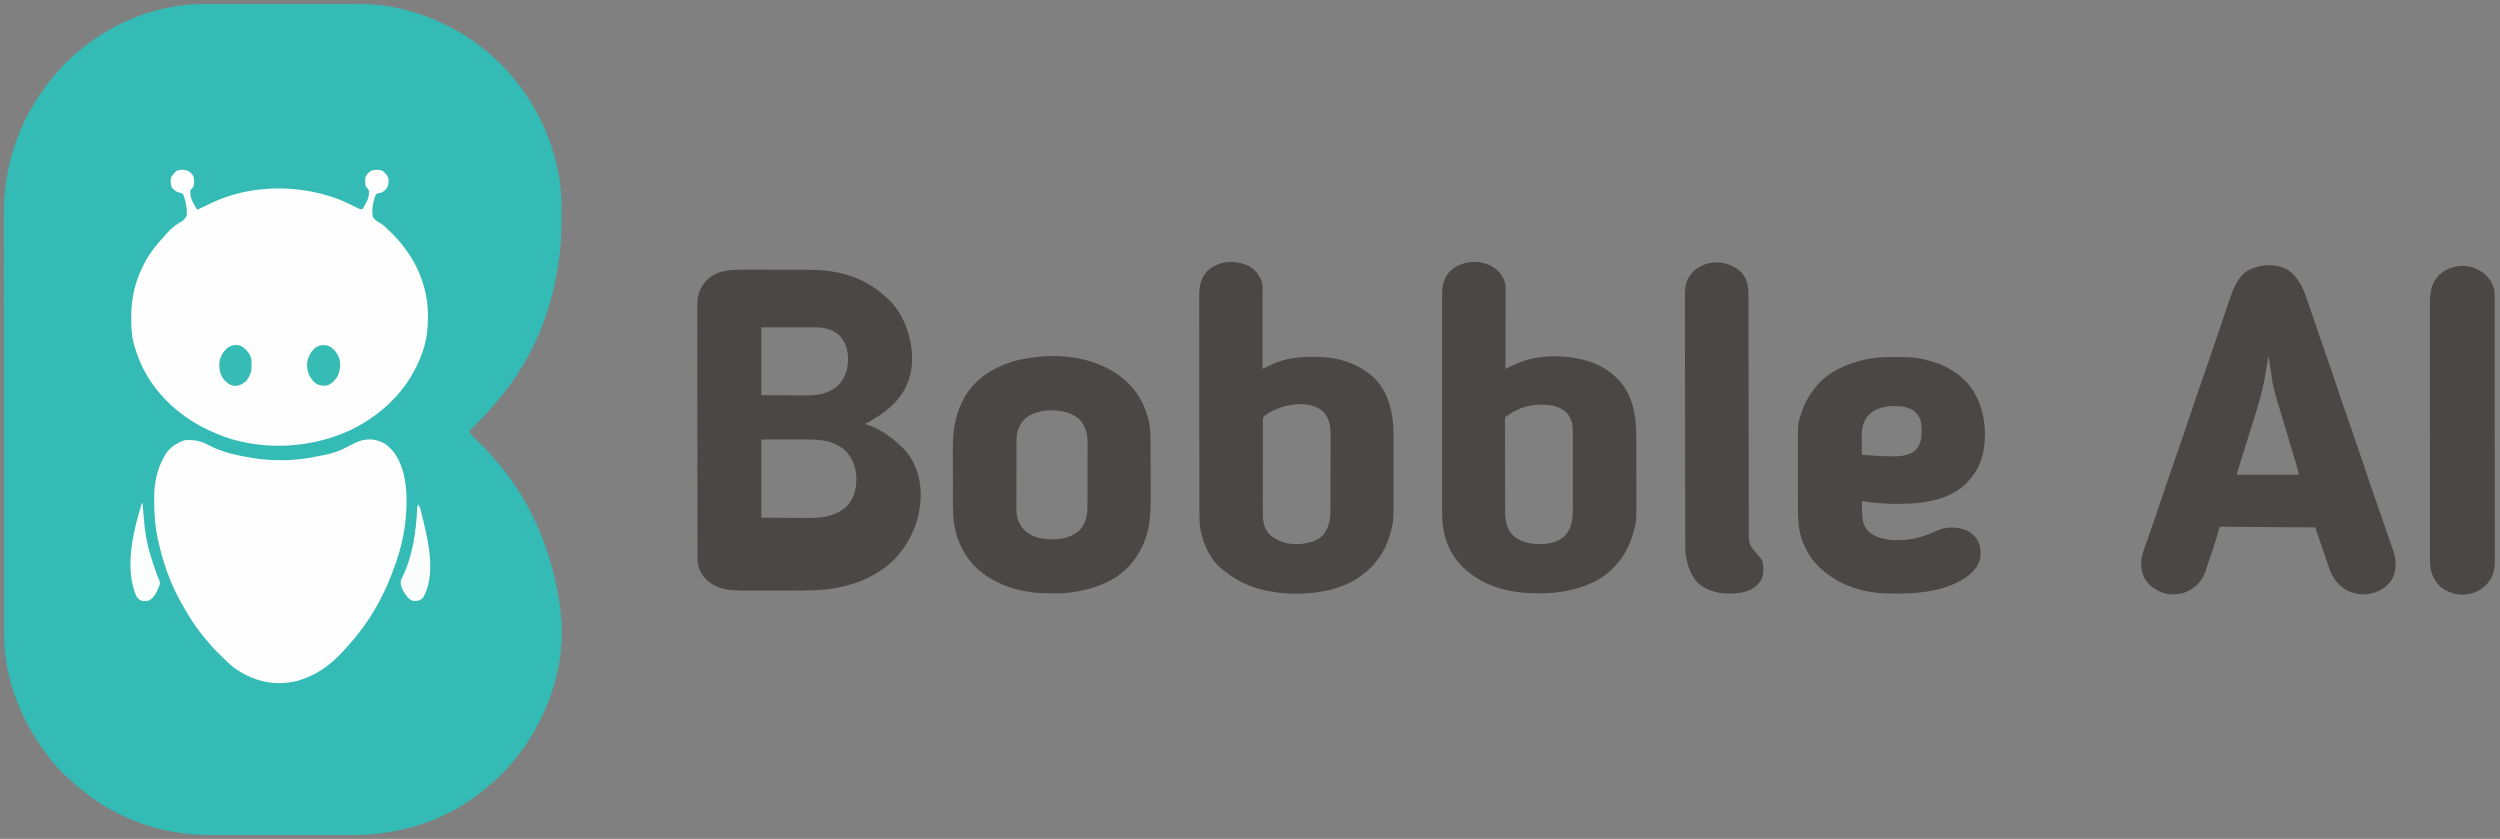 <?xml version="1.0" encoding="UTF-8"?>
<svg version="1.1" xmlns="http://www.w3.org/2000/svg" width="3612" height="1212">
<rect width="100%" height="100%" fill="#808080" stroke="none"/>
<path d="M0 0 C1.024 -0.003 2.048 -0.006 3.104 -0.009 C6.505 -0.018 9.907 -0.019 13.308 -0.021 C15.76 -0.025 18.212 -0.03 20.664 -0.036 C27.308 -0.049 33.951 -0.055 40.594 -0.06 C44.757 -0.063 48.919 -0.067 53.081 -0.071 C64.642 -0.083 76.203 -0.094 87.765 -0.097 C88.873 -0.097 88.873 -0.097 90.002 -0.098 C90.742 -0.098 91.482 -0.098 92.245 -0.098 C93.744 -0.099 95.243 -0.099 96.742 -0.1 C97.486 -0.1 98.229 -0.1 98.995 -0.1 C111.008 -0.104 123.021 -0.122 135.034 -0.145 C147.417 -0.169 159.8 -0.181 172.183 -0.182 C179.115 -0.183 186.048 -0.189 192.98 -0.207 C199.516 -0.225 206.052 -0.226 212.588 -0.217 C214.965 -0.216 217.343 -0.221 219.72 -0.231 C240.814 -0.314 261.82 1.194 282.435 5.89 C283.591 6.148 284.747 6.405 285.938 6.671 C311.626 12.548 335.998 21.73 359.247 34.14 C359.96 34.516 360.674 34.892 361.408 35.28 C411.184 61.635 452.704 103.179 480.247 152.14 C480.712 152.962 481.177 153.784 481.656 154.63 C499.565 186.593 511.182 221.866 516.247 258.14 C516.338 258.787 516.429 259.434 516.523 260.1 C518.545 274.979 518.606 289.834 518.56 304.828 C518.558 306.09 518.555 307.353 518.553 308.654 C518.5 328 517.999 346.97 515.247 366.14 C515.15 366.832 515.053 367.524 514.953 368.237 C509.052 410.158 498.398 450.764 480.247 489.14 C479.76 490.173 479.273 491.206 478.772 492.27 C455.693 540.772 423.077 579.62 385.247 617.14 C386.872 621.289 389.9 624.013 393.032 627.051 C393.895 627.902 393.895 627.902 394.775 628.77 C397.223 631.186 399.683 633.59 402.143 635.995 C409.692 643.389 416.699 650.832 423.247 659.14 C424.181 660.243 425.123 661.339 426.075 662.426 C476.383 720.117 506.225 795.78 516.247 871.14 C516.363 871.938 516.479 872.736 516.598 873.558 C524.812 930.901 511.395 990.463 484.247 1041.14 C483.855 1041.875 483.464 1042.609 483.06 1043.366 C465.076 1076.874 440.1 1108.404 410.247 1132.14 C409.409 1132.846 408.572 1133.551 407.708 1134.277 C354.564 1178.992 286.15 1200.722 217.306 1200.529 C214.821 1200.533 212.335 1200.538 209.85 1200.545 C203.869 1200.557 197.887 1200.555 191.906 1200.546 C187.034 1200.539 182.162 1200.539 177.29 1200.542 C176.59 1200.542 175.89 1200.543 175.169 1200.543 C173.746 1200.544 172.324 1200.545 170.901 1200.546 C157.635 1200.555 144.368 1200.545 131.102 1200.529 C119.78 1200.515 108.457 1200.518 97.135 1200.532 C83.908 1200.548 70.682 1200.554 57.455 1200.545 C56.038 1200.544 54.621 1200.543 53.204 1200.542 C52.159 1200.541 52.159 1200.541 51.093 1200.54 C46.241 1200.538 41.389 1200.542 36.537 1200.549 C29.976 1200.559 23.417 1200.552 16.856 1200.535 C14.471 1200.531 12.085 1200.532 9.699 1200.538 C-62.76 1200.723 -132.819 1174.136 -186.425 1125.25 C-188.484 1123.384 -190.577 1121.57 -192.69 1119.765 C-200.619 1112.848 -208.049 1105.248 -214.753 1097.14 C-215.171 1096.636 -215.589 1096.131 -216.02 1095.612 C-258.623 1043.988 -287.004 978.5 -286.884 910.805 C-286.886 909.713 -286.888 908.621 -286.89 907.496 C-286.896 903.847 -286.895 900.199 -286.893 896.551 C-286.896 893.904 -286.899 891.257 -286.902 888.611 C-286.91 882.106 -286.912 875.602 -286.912 869.097 C-286.913 861.302 -286.92 853.507 -286.927 845.712 C-286.943 826.871 -286.949 808.031 -286.954 789.191 C-286.956 780.27 -286.96 771.349 -286.963 762.428 C-286.976 731.863 -286.987 701.299 -286.99 670.734 C-286.99 668.817 -286.991 666.899 -286.991 664.981 C-286.991 663.059 -286.991 661.137 -286.992 659.215 C-286.992 655.359 -286.992 651.503 -286.993 647.647 C-286.993 646.691 -286.993 645.735 -286.993 644.75 C-286.997 613.777 -287.013 582.804 -287.036 551.831 C-287.061 519.051 -287.074 486.271 -287.076 453.491 C-287.076 449.887 -287.076 446.283 -287.076 442.679 C-287.076 441.348 -287.076 441.348 -287.076 439.99 C-287.078 425.756 -287.089 411.521 -287.103 397.287 C-287.118 382.957 -287.121 368.627 -287.113 354.297 C-287.108 345.802 -287.112 337.307 -287.128 328.812 C-287.138 323.116 -287.136 317.419 -287.127 311.723 C-287.121 308.491 -287.122 305.26 -287.133 302.029 C-287.403 218.03 -254.591 142.329 -195.753 82.953 C-189.711 76.924 -183.508 71.365 -176.753 66.14 C-175.439 65.077 -174.126 64.012 -172.815 62.945 C-125.185 24.554 -61.531 -0.057 0 0 Z " fill="#34BBB5" transform="translate(292.753,5.86)"/>
<path d="M0 0 C4.295 2.199 6.867 4.951 8.809 9.301 C9.532 14.728 10 20.255 6.871 24.988 C4.809 27.301 4.809 27.301 3.809 28.301 C2.678 38.702 8.326 47.876 13.809 56.301 C14.995 55.732 16.18 55.164 17.402 54.578 C21.689 52.529 25.985 50.502 30.287 48.485 C31.829 47.761 33.37 47.033 34.908 46.3 C89.452 20.405 156.709 19.52 213.246 39.426 C222.982 42.956 232.314 47.17 241.551 51.846 C242.447 52.297 243.342 52.747 244.266 53.211 C245.049 53.614 245.833 54.018 246.64 54.434 C249.038 55.548 249.038 55.548 252.809 55.301 C253.942 53.285 255.065 51.263 256.184 49.238 C256.81 48.113 257.437 46.988 258.082 45.828 C260.885 40.101 262.519 34.699 261.809 28.301 C259.977 25.49 259.977 25.49 257.809 23.301 C255.716 19.115 256.385 13.859 256.809 9.301 C259.079 4.411 261.904 1.538 266.809 -0.699 C272.249 -1.586 277.433 -2.034 282.359 0.734 C286.422 4.188 289.346 7.438 290.215 12.816 C290.43 19.099 289.696 22.91 285.523 27.711 C282.429 30.58 279.461 32.126 275.266 32.57 C272.638 33.058 272.638 33.058 271.48 35.41 C271.176 36.282 270.872 37.153 270.559 38.051 C270.244 38.912 269.93 39.773 269.605 40.66 C267.124 48.884 265.576 58.877 267.809 67.301 C270.527 71.465 274.918 73.806 279.125 76.265 C283.495 78.953 287.111 82.778 290.809 86.301 C291.379 86.844 291.949 87.386 292.536 87.946 C324.783 118.857 345.648 159.353 347.031 204.449 C347.394 223.419 346.106 242.27 339.809 260.301 C339.396 261.482 339.396 261.482 338.976 262.687 C321.072 313.335 283.494 351.334 235.434 374.551 C179.395 400.799 111.477 404.839 52.809 384.301 C49.428 383.068 46.119 381.71 42.809 380.301 C41.663 379.832 40.517 379.362 39.336 378.879 C-8.021 359.168 -49.115 322.959 -69.227 275.199 C-72.286 267.671 -75.013 260.132 -77.191 252.301 C-77.402 251.565 -77.612 250.829 -77.829 250.071 C-81.226 237.607 -81.558 225.196 -81.566 212.363 C-81.568 211.574 -81.57 210.784 -81.572 209.971 C-81.561 168.428 -65.988 129.064 -37.488 98.75 C-35.5 96.63 -33.62 94.464 -31.754 92.238 C-26.278 85.988 -20.308 80.084 -13.148 75.816 C-5.994 71.797 -5.994 71.797 -1.497 65.3 C-0.724 60.228 -1.329 55.323 -2.191 50.301 C-2.389 48.911 -2.389 48.911 -2.59 47.492 C-2.983 45.355 -3.536 43.371 -4.191 41.301 C-4.351 40.572 -4.511 39.844 -4.676 39.094 C-5.278 36.835 -5.832 35.207 -7.191 33.301 C-9.421 32.171 -11.554 31.554 -13.973 30.934 C-17.998 29.786 -20.312 27.301 -23.004 24.238 C-24.869 19.624 -24.834 15.204 -24.191 10.301 C-22.566 6.926 -22.566 6.926 -20.191 4.301 C-19.366 3.352 -18.541 2.403 -17.691 1.426 C-12.821 -2.403 -5.635 -1.798 0 0 Z " fill="#FEFEFE" transform="translate(271.191,246.699)"/>
<path d="M0 0 C3.428 0.011 6.856 0.007 10.284 0.005 C16.044 0.004 21.804 0.015 27.565 0.034 C34.165 0.055 40.765 0.059 47.366 0.052 C53.78 0.047 60.193 0.052 66.607 0.063 C69.305 0.068 72.003 0.068 74.702 0.067 C94.039 0.065 113.511 0.198 132.454 4.558 C133.403 4.772 134.352 4.986 135.329 5.207 C161.126 11.304 182.558 23.247 201.829 41.37 C202.732 42.176 202.732 42.176 203.653 42.999 C217.876 56.227 227.913 75.791 232.829 94.37 C233.024 95.079 233.218 95.787 233.419 96.518 C240.358 122.652 239.427 150.965 225.842 174.66 C214.591 193.656 198.495 206.364 179.712 217.268 C178.099 218.212 176.508 219.194 174.923 220.183 C172.829 221.37 172.829 221.37 170.829 221.37 C170.829 222.03 170.829 222.69 170.829 223.37 C171.384 223.539 171.938 223.709 172.51 223.883 C177.969 225.617 182.974 227.725 188.016 230.433 C189.11 231.017 189.11 231.017 190.226 231.614 C201.549 237.814 211.498 245.46 220.829 254.37 C221.746 255.192 221.746 255.192 222.681 256.03 C240.249 272.355 249.094 296.895 250.032 320.448 C250.751 358.562 237.482 391.787 211.204 419.37 C183.314 446.569 143.909 459.925 105.71 462.494 C104.502 462.577 103.293 462.66 102.049 462.746 C89.236 463.565 76.449 463.661 63.614 463.636 C61.129 463.637 58.645 463.639 56.16 463.641 C51.015 463.644 45.87 463.64 40.725 463.631 C34.162 463.619 27.6 463.626 21.037 463.638 C15.932 463.645 10.826 463.643 5.721 463.638 C3.301 463.636 0.88 463.638 -1.54 463.643 C-23.088 463.675 -42.072 463.365 -59.171 448.37 C-66.929 440.122 -72.414 430.098 -72.428 418.619 C-72.432 417.962 -72.435 417.305 -72.439 416.628 C-72.448 414.428 -72.443 412.23 -72.438 410.031 C-72.442 408.437 -72.447 406.843 -72.452 405.25 C-72.464 400.872 -72.464 396.494 -72.462 392.117 C-72.461 387.395 -72.472 382.673 -72.482 377.951 C-72.499 368.699 -72.504 359.448 -72.505 350.197 C-72.506 342.676 -72.51 335.155 -72.517 327.635 C-72.534 306.31 -72.543 284.986 -72.542 263.661 C-72.542 262.512 -72.542 261.362 -72.542 260.177 C-72.542 259.026 -72.541 257.875 -72.541 256.689 C-72.541 238.038 -72.56 219.387 -72.588 200.735 C-72.617 181.582 -72.63 162.43 -72.629 143.277 C-72.628 132.525 -72.634 121.773 -72.655 111.021 C-72.673 101.865 -72.678 92.709 -72.664 83.554 C-72.658 78.884 -72.657 74.215 -72.675 69.545 C-72.691 65.266 -72.688 60.987 -72.67 56.707 C-72.667 55.164 -72.671 53.62 -72.682 52.076 C-72.782 37.226 -69.346 26.189 -59.14 15.179 C-42.444 -0.761 -21.587 -0.089 0 0 Z M19.829 83.37 C19.829 115.71 19.829 148.05 19.829 181.37 C32.575 181.432 45.321 181.494 58.454 181.558 C62.451 181.585 66.448 181.612 70.566 181.64 C74.207 181.65 74.207 181.65 77.849 181.656 C79.447 181.661 81.046 181.671 82.645 181.687 C100.975 181.854 117.122 179.741 131.204 166.808 C141.882 155.399 145.477 141.72 145.075 126.436 C144.489 114.057 140.646 102.522 131.454 93.933 C120.466 84.917 108 83.19 94.188 83.257 C93.364 83.256 92.541 83.256 91.692 83.256 C89.059 83.257 86.426 83.264 83.794 83.272 C82.155 83.274 80.516 83.275 78.877 83.275 C72.84 83.281 66.803 83.295 60.766 83.308 C47.257 83.328 33.748 83.349 19.829 83.37 Z M19.829 245.37 C19.829 282.66 19.829 319.95 19.829 358.37 C40.402 358.463 40.402 358.463 61.391 358.558 C67.843 358.599 67.843 358.599 74.425 358.64 C78.343 358.65 78.343 358.65 82.261 358.656 C83.982 358.661 85.702 358.671 87.422 358.687 C107.866 358.86 126.797 356.376 142.829 342.37 C154.038 330.822 157.208 316.754 157.13 301.19 C156.777 286.012 151.891 272.681 141.313 261.624 C123.946 245.868 102.731 245.202 80.571 245.272 C79.013 245.274 77.454 245.275 75.896 245.275 C70.165 245.281 64.435 245.295 58.704 245.308 C45.875 245.328 33.046 245.349 19.829 245.37 Z " fill="#4A4746" transform="translate(1080.171,389.63)"/>
<path d="M0 0 C2.502 2.175 4.755 4.414 6.969 6.879 C7.789 7.766 7.789 7.766 8.625 8.672 C16.119 17.701 20.861 29.205 23.844 40.441 C24.035 41.159 24.225 41.877 24.422 42.616 C27.456 55.026 28.38 67.64 28.344 80.379 C28.344 81.08 28.343 81.781 28.343 82.504 C28.258 111.218 23.265 139.722 13.969 166.879 C13.638 167.866 13.307 168.852 12.966 169.869 C-2.048 214.425 -24.039 254.597 -55.793 289.422 C-57.266 291.039 -58.727 292.666 -60.176 294.305 C-77.695 314.096 -95.979 328.835 -121.031 337.879 C-121.732 338.134 -122.433 338.39 -123.155 338.653 C-128.497 340.53 -133.748 341.728 -139.344 342.566 C-140.591 342.755 -140.591 342.755 -141.864 342.948 C-169.604 346.926 -197.135 338.382 -219.809 322.445 C-228.354 315.87 -235.981 308.111 -243.594 300.504 C-244.475 299.635 -245.356 298.766 -246.264 297.871 C-252.293 291.855 -257.732 285.54 -263.031 278.879 C-264.067 277.624 -265.106 276.371 -266.148 275.121 C-277.709 261.084 -287.081 245.676 -296.031 229.879 C-296.41 229.215 -296.789 228.551 -297.179 227.867 C-312.567 200.647 -323.239 170.32 -330.031 139.879 C-330.231 139.015 -330.431 138.15 -330.636 137.26 C-334.992 118.28 -336.196 99.371 -336.281 79.941 C-336.287 79.259 -336.292 78.577 -336.297 77.875 C-336.429 55.874 -332.838 36.17 -322.031 16.879 C-321.536 15.991 -321.041 15.103 -320.531 14.188 C-313.79 3.176 -304.074 -3.107 -292.031 -7.121 C-278.321 -7.833 -269.235 -6.53 -257.223 0.203 C-238.703 9.928 -218.516 14.468 -198.031 17.879 C-197.17 18.031 -196.308 18.184 -195.421 18.341 C-167.514 23.164 -136.879 22.928 -109.031 17.879 C-108.153 17.724 -107.275 17.569 -106.37 17.409 C-100.559 16.363 -94.793 15.163 -89.031 13.879 C-88.304 13.723 -87.578 13.567 -86.829 13.407 C-77.298 11.349 -68.752 8.326 -60.031 3.879 C-58.707 3.225 -58.707 3.225 -57.355 2.559 C-54.049 0.924 -50.759 -0.731 -47.508 -2.473 C-31.816 -10.729 -14.718 -10.299 0 0 Z " fill="#FEFEFE" transform="translate(559.031,643.121)"/>
<path d="M0 0 C15.985 12.209 21.717 29.342 27.958 47.672 C28.742 49.971 29.527 52.27 30.313 54.569 C32.807 61.865 35.295 69.162 37.773 76.463 C41.722 88.091 45.73 99.696 49.799 111.282 C57.011 131.821 63.991 152.436 70.946 173.062 C76.942 190.843 82.959 208.612 89.188 226.312 C95.679 244.76 101.939 263.282 108.188 281.812 C114.541 300.655 120.912 319.488 127.5 338.25 C132.837 353.464 138.117 368.697 143.329 383.954 C144.144 386.337 144.961 388.72 145.78 391.101 C146.919 394.414 148.051 397.73 149.18 401.047 C149.521 402.033 149.861 403.02 150.213 404.036 C154.755 417.46 155.454 430.568 149.688 443.812 C142.997 455.729 133.59 461.979 120.688 465.812 C108.164 469.318 94.082 467.294 82.797 461.27 C69.559 453.366 62.549 443.417 57.727 429.016 C57.373 427.987 57.019 426.958 56.655 425.898 C55.531 422.623 54.422 419.343 53.312 416.062 C52.576 413.907 51.839 411.752 51.102 409.598 C50.046 406.514 48.991 403.43 47.944 400.344 C44.594 390.475 41.131 380.652 37.688 370.812 C-7.853 370.483 -53.392 370.152 -100.312 369.812 C-101.302 373.442 -102.293 377.072 -103.312 380.812 C-104.339 384.116 -105.381 387.408 -106.457 390.695 C-106.749 391.594 -107.042 392.492 -107.343 393.418 C-107.957 395.306 -108.573 397.193 -109.191 399.08 C-110.116 401.909 -111.036 404.74 -111.955 407.57 C-114.761 416.19 -117.605 424.796 -120.578 433.359 C-120.812 434.043 -121.046 434.727 -121.287 435.431 C-125.767 448.172 -134.456 456.717 -146.312 462.812 C-147.509 463.437 -147.509 463.437 -148.73 464.074 C-159.008 468.615 -172.221 468.463 -182.875 465.188 C-195.049 460.331 -204.594 453.403 -210.305 441.402 C-212.504 435.751 -213.605 430.698 -213.625 424.625 C-213.642 423.435 -213.659 422.245 -213.676 421.02 C-213.09 410.18 -208.661 399.718 -205.049 389.592 C-197.837 369.355 -190.956 349.009 -184.1 328.65 C-177.134 307.967 -170.146 287.296 -162.9 266.71 C-156.717 249.13 -150.767 231.471 -144.812 213.812 C-138.29 194.469 -131.734 175.141 -124.958 155.884 C-119.261 139.679 -113.76 123.409 -108.271 107.133 C-93.389 63.009 -93.389 63.009 -88.167 47.913 C-87.61 46.301 -87.057 44.687 -86.508 43.073 C-80.884 26.567 -74.235 7.989 -58.312 -1.188 C-40.377 -9.793 -17.196 -11.136 0 0 Z M-30.312 124.812 C-30.468 125.823 -30.624 126.834 -30.784 127.876 C-31.381 131.741 -31.99 135.604 -32.601 139.467 C-32.861 141.118 -33.118 142.769 -33.372 144.42 C-36.412 164.178 -41.215 183.265 -47.207 202.324 C-47.764 204.115 -48.321 205.906 -48.877 207.697 C-50.326 212.359 -51.783 217.019 -53.242 221.678 C-54.703 226.348 -56.157 231.021 -57.611 235.693 C-59.837 242.842 -62.065 249.991 -64.295 257.138 C-65.301 260.363 -66.307 263.588 -67.312 266.812 C-67.54 267.543 -67.768 268.273 -68.003 269.025 C-69.385 273.459 -70.762 277.895 -72.137 282.332 C-72.633 283.923 -72.633 283.923 -73.14 285.547 C-73.432 286.494 -73.725 287.441 -74.026 288.417 C-74.277 289.227 -74.529 290.036 -74.787 290.87 C-75.399 292.799 -75.399 292.799 -75.312 294.812 C-45.943 294.812 -16.573 294.812 13.688 294.812 C13.006 290.043 12.322 286.143 10.96 281.629 C10.605 280.441 10.249 279.254 9.883 278.03 C9.491 276.74 9.099 275.45 8.707 274.16 C8.298 272.799 7.889 271.437 7.48 270.076 C6.61 267.18 5.738 264.285 4.863 261.39 C3.49 256.846 2.127 252.298 0.765 247.75 C0.307 246.22 -0.151 244.689 -0.609 243.159 C-0.836 242.401 -1.063 241.644 -1.296 240.863 C-4.04 231.705 -6.788 222.548 -9.549 213.394 C-23.111 168.383 -23.111 168.383 -26.312 145.812 C-26.627 143.719 -26.942 141.625 -27.258 139.531 C-27.985 134.63 -28.665 129.725 -29.312 124.812 C-29.642 124.812 -29.973 124.812 -30.312 124.812 Z " fill="#4A4746" transform="translate(3307.312,391.188)"/>
<path d="M0 0 C7.134 6.434 11.993 13.56 14 23 C14.087 24.702 14.122 26.408 14.12 28.113 C14.122 29.661 14.122 29.661 14.124 31.24 C14.119 32.93 14.119 32.93 14.114 34.653 C14.114 35.844 14.114 37.034 14.114 38.261 C14.113 41.521 14.108 44.781 14.101 48.041 C14.095 51.45 14.095 54.858 14.093 58.267 C14.09 64.719 14.082 71.172 14.072 77.625 C14.061 84.972 14.055 92.319 14.05 99.666 C14.04 114.777 14.022 129.889 14 145 C14.533 144.742 15.067 144.485 15.616 144.219 C18.074 143.035 20.535 141.857 22.996 140.68 C23.835 140.275 24.673 139.869 25.537 139.452 C44.633 130.337 64.433 127.408 85.438 127.625 C86.245 127.63 87.052 127.634 87.883 127.639 C99.791 127.719 111.402 128.062 123 131 C123.806 131.199 124.612 131.397 125.442 131.602 C143.129 136.096 158.11 143.134 172 155 C172.674 155.572 173.348 156.145 174.043 156.734 C194.134 175.308 201.844 203.955 203.169 230.362 C203.414 238.48 203.403 246.598 203.37 254.72 C203.358 258.223 203.363 261.726 203.365 265.23 C203.366 271.1 203.355 276.97 203.336 282.841 C203.315 289.578 203.312 296.315 203.318 303.052 C203.323 309.605 203.318 316.159 203.307 322.712 C203.302 325.47 203.301 328.227 203.303 330.985 C203.307 366.435 203.307 366.435 198.75 382.688 C198.533 383.477 198.316 384.267 198.093 385.081 C191.073 409.739 176.024 430.448 155 445 C154.137 445.601 154.137 445.601 153.256 446.214 C138.371 456.346 120.64 462.698 103 466 C102.222 466.148 101.443 466.296 100.641 466.449 C75.575 470.975 47.984 471.05 23 466 C22.165 465.834 21.331 465.667 20.471 465.496 C-2.808 460.673 -23.849 451.477 -42 436 C-42.88 435.337 -42.88 435.337 -43.777 434.66 C-61.67 420.809 -72.345 396.659 -76 375 C-77.002 366.664 -77.146 358.389 -77.14 350.002 C-77.143 348.615 -77.146 347.228 -77.149 345.841 C-77.157 342.059 -77.159 338.276 -77.16 334.493 C-77.162 330.402 -77.169 326.311 -77.176 322.221 C-77.19 313.291 -77.196 304.361 -77.2 295.432 C-77.203 289.851 -77.207 284.271 -77.212 278.69 C-77.224 263.224 -77.234 247.758 -77.238 232.291 C-77.238 231.303 -77.238 230.315 -77.238 229.297 C-77.238 228.306 -77.239 227.316 -77.239 226.295 C-77.239 224.288 -77.24 222.282 -77.24 220.275 C-77.24 219.279 -77.241 218.284 -77.241 217.258 C-77.245 201.12 -77.262 184.982 -77.286 168.844 C-77.309 152.255 -77.322 135.666 -77.323 119.077 C-77.324 109.771 -77.33 100.465 -77.348 91.158 C-77.363 83.237 -77.368 75.316 -77.36 67.394 C-77.356 63.356 -77.357 59.319 -77.371 55.281 C-77.384 51.578 -77.383 47.875 -77.37 44.172 C-77.368 42.212 -77.379 40.252 -77.392 38.292 C-77.32 25.249 -74.923 13.679 -65.996 3.777 C-48.653 -12.822 -19.334 -13.777 0 0 Z M16.384 213.227 C14.368 215.809 14.62 217.769 14.612 221.019 C14.602 222.278 14.593 223.537 14.582 224.834 C14.587 226.232 14.591 227.629 14.596 229.027 C14.59 230.498 14.583 231.968 14.575 233.438 C14.557 237.437 14.558 241.435 14.564 245.433 C14.567 248.775 14.561 252.117 14.555 255.459 C14.541 263.351 14.543 271.244 14.554 279.136 C14.565 287.261 14.551 295.385 14.525 303.51 C14.502 310.494 14.496 317.479 14.502 324.463 C14.505 328.63 14.503 332.797 14.485 336.964 C14.47 340.891 14.474 344.817 14.493 348.744 C14.496 350.178 14.493 351.612 14.483 353.045 C14.401 365.124 16.231 376.099 25 385 C36.471 394.838 51.239 398.66 66.215 398.246 C79.37 397.084 93.22 394.372 102.473 384.102 C111.007 372.359 112.305 360.131 112.275 346.008 C112.282 344.133 112.282 344.133 112.29 342.219 C112.302 338.822 112.304 335.426 112.302 332.029 C112.301 329.179 112.305 326.329 112.31 323.479 C112.321 316.748 112.322 310.018 112.316 303.287 C112.31 296.375 112.322 289.463 112.343 282.55 C112.361 276.585 112.367 270.621 112.364 264.656 C112.362 261.107 112.364 257.557 112.378 254.008 C112.393 250.046 112.384 246.084 112.372 242.121 C112.38 240.966 112.388 239.811 112.395 238.621 C112.317 226.312 110.202 215.202 101.254 206.254 C78.44 187.234 37.553 197.155 16.384 213.227 Z " fill="#4A4746" transform="translate(1810,388)"/>
<path d="M0 0 C8.439 6.253 13.589 13.746 16 24 C16.396 28.079 16.38 32.125 16.341 36.221 C16.341 38.008 16.341 38.008 16.342 39.831 C16.34 43.07 16.325 46.309 16.304 49.548 C16.285 52.943 16.284 56.338 16.28 59.734 C16.271 66.151 16.246 72.568 16.216 78.985 C16.182 86.296 16.166 93.606 16.151 100.917 C16.12 115.945 16.067 130.972 16 146 C16.533 145.742 17.067 145.485 17.616 145.219 C20.074 144.035 22.535 142.857 24.996 141.68 C25.835 141.275 26.673 140.869 27.537 140.452 C35.157 136.815 42.806 134.041 51 132 C52.231 131.682 53.462 131.363 54.73 131.035 C76.381 126.165 103.445 126.87 125 132 C126.211 132.282 126.211 132.282 127.446 132.57 C154.151 139.056 176.151 153.194 190.75 176.75 C202.098 197.364 205.155 220.222 205.145 243.459 C205.15 245.233 205.15 245.233 205.155 247.042 C205.165 250.916 205.167 254.79 205.168 258.664 C205.169 260.012 205.171 261.36 205.173 262.708 C205.182 269.77 205.186 276.833 205.185 283.895 C205.185 290.425 205.195 296.955 205.211 303.485 C205.224 309.135 205.229 314.785 205.229 320.434 C205.229 323.789 205.232 327.144 205.242 330.499 C205.338 366.614 205.338 366.614 200.688 382.875 C200.359 384.061 200.359 384.061 200.025 385.27 C192.14 412.944 174.108 436.788 149 451 C123.101 465.296 94.557 470.223 65.25 470.25 C64.089 470.252 64.089 470.252 62.905 470.253 C50.06 470.242 37.635 469.456 25 467 C24.268 466.866 23.536 466.732 22.782 466.594 C0.345 462.396 -21.773 453.139 -39 438 C-40.226 436.989 -40.226 436.989 -41.477 435.957 C-61.997 418.518 -72.643 393.495 -75 367 C-75.508 356.781 -75.417 346.54 -75.392 336.311 C-75.385 332.189 -75.396 328.067 -75.404 323.945 C-75.417 315.897 -75.415 307.85 -75.406 299.803 C-75.399 293.26 -75.398 286.718 -75.401 280.175 C-75.402 279.24 -75.402 278.305 -75.403 277.342 C-75.404 275.443 -75.405 273.543 -75.406 271.643 C-75.414 253.882 -75.405 236.121 -75.388 218.359 C-75.375 203.139 -75.377 187.918 -75.391 172.698 C-75.407 154.985 -75.413 137.272 -75.404 119.558 C-75.403 117.668 -75.402 115.778 -75.401 113.888 C-75.401 112.959 -75.401 112.029 -75.4 111.071 C-75.397 104.537 -75.402 98.003 -75.409 91.469 C-75.417 83.506 -75.415 75.543 -75.399 67.58 C-75.391 63.521 -75.388 59.463 -75.398 55.405 C-75.407 51.684 -75.402 47.963 -75.386 44.242 C-75.381 42.272 -75.391 40.303 -75.401 38.333 C-75.316 25.273 -73.131 14.408 -63.891 4.809 C-47.035 -10.971 -19.177 -13.202 0 0 Z M21 212 C19.712 212.85 19.712 212.85 18.398 213.718 C15.777 215.789 15.777 215.789 15.379 218.778 C15.381 219.854 15.383 220.93 15.385 222.039 C15.376 223.277 15.366 224.515 15.356 225.79 C15.37 227.159 15.385 228.528 15.401 229.897 C15.399 231.341 15.395 232.785 15.389 234.23 C15.379 238.152 15.4 242.073 15.427 245.995 C15.451 250.104 15.448 254.213 15.448 258.322 C15.453 265.228 15.477 272.134 15.513 279.04 C15.555 287.009 15.572 294.979 15.576 302.948 C15.579 311.445 15.598 319.942 15.623 328.439 C15.629 330.88 15.633 333.321 15.636 335.762 C15.642 339.61 15.658 343.459 15.682 347.308 C15.69 348.715 15.694 350.122 15.694 351.529 C15.703 365.091 17.176 376.008 26.688 386.25 C35.563 394.61 48.001 398.25 60 399 C60.784 399.053 61.568 399.106 62.375 399.16 C75.873 399.622 91.252 396.999 101.562 387.625 C111.38 376.527 113.46 364.736 113.388 350.334 C113.392 348.999 113.398 347.663 113.404 346.328 C113.418 342.735 113.413 339.143 113.403 335.55 C113.395 331.771 113.402 327.992 113.407 324.213 C113.413 317.871 113.405 311.529 113.391 305.187 C113.375 297.877 113.38 290.567 113.397 283.256 C113.41 276.955 113.412 270.653 113.404 264.351 C113.4 260.598 113.399 256.846 113.409 253.093 C113.418 249.564 113.411 246.036 113.394 242.507 C113.388 240.61 113.397 238.713 113.407 236.816 C113.329 226.304 111.835 217.034 104.281 209.223 C92.85 198.495 78.882 197.432 63.859 197.75 C48.168 198.371 34.007 203.186 21 212 Z " fill="#4A4746" transform="translate(2159,387)"/>
<path d="M0 0 C14.613 13.764 24.457 30.222 30.25 49.406 C30.445 50.05 30.64 50.694 30.841 51.357 C33.842 62.004 34.737 72.763 34.728 83.781 C34.735 85.009 34.741 86.237 34.748 87.503 C34.764 90.832 34.771 94.161 34.772 97.49 C34.773 99.582 34.778 101.675 34.783 103.767 C34.801 111.104 34.81 118.441 34.808 125.778 C34.807 132.558 34.828 139.337 34.86 146.116 C34.886 151.985 34.896 157.854 34.895 163.723 C34.895 167.207 34.9 170.69 34.922 174.174 C35.12 208.707 28.364 238.24 5.438 264.781 C4.793 265.529 4.148 266.277 3.484 267.047 C-18.076 290.107 -50.109 300.685 -80.562 304.781 C-81.683 304.934 -81.683 304.934 -82.826 305.089 C-90.958 306.049 -99.136 306.025 -107.312 306.031 C-108.087 306.032 -108.862 306.033 -109.661 306.033 C-122.496 306.016 -134.948 305.331 -147.562 302.781 C-148.397 302.615 -149.232 302.449 -150.091 302.277 C-180.905 295.894 -210.648 280.882 -229.375 254.781 C-230.457 253.127 -231.519 251.46 -232.562 249.781 C-233.145 248.881 -233.728 247.982 -234.328 247.055 C-246.248 227.828 -250.7 205.533 -250.724 183.153 C-250.729 182.023 -250.734 180.893 -250.739 179.729 C-250.753 176.011 -250.76 172.293 -250.766 168.574 C-250.768 167.295 -250.771 166.015 -250.774 164.696 C-250.788 158.614 -250.798 152.531 -250.801 146.449 C-250.806 139.488 -250.823 132.528 -250.852 125.568 C-250.877 119.491 -250.884 113.415 -250.886 107.338 C-250.889 104.778 -250.897 102.219 -250.91 99.659 C-251.043 72.099 -248.031 48.111 -234.562 23.781 C-234.019 22.794 -233.475 21.806 -232.914 20.789 C-217.27 -5.54 -189.037 -22.277 -160.062 -30.031 C-106.709 -43.538 -42.08 -38.445 0 0 Z M-148.562 55.781 C-156.877 65.428 -159.02 75.051 -158.967 87.558 C-158.973 88.691 -158.98 89.824 -158.987 90.992 C-159.006 94.711 -159.002 98.429 -158.996 102.148 C-159.001 104.751 -159.006 107.354 -159.012 109.956 C-159.022 115.401 -159.019 120.846 -159.009 126.292 C-158.997 132.557 -159.011 138.822 -159.038 145.088 C-159.063 151.15 -159.065 157.212 -159.059 163.275 C-159.059 165.838 -159.065 168.402 -159.077 170.965 C-159.092 174.559 -159.081 178.152 -159.064 181.746 C-159.074 182.79 -159.084 183.835 -159.094 184.911 C-158.979 196.475 -155.686 206.408 -147.562 214.781 C-135.426 226.263 -119.284 228.377 -103.324 228.027 C-90.13 227.498 -77.597 223.616 -67.562 214.781 C-58.357 203.903 -56.417 192.959 -56.401 179.085 C-56.396 178.019 -56.391 176.953 -56.386 175.855 C-56.372 172.337 -56.365 168.819 -56.359 165.301 C-56.354 162.847 -56.348 160.393 -56.342 157.94 C-56.332 152.796 -56.326 147.652 -56.322 142.509 C-56.317 135.936 -56.293 129.364 -56.264 122.792 C-56.246 117.722 -56.24 112.653 -56.239 107.583 C-56.236 105.162 -56.228 102.74 -56.215 100.318 C-56.198 96.92 -56.2 93.522 -56.206 90.124 C-56.197 89.135 -56.188 88.146 -56.178 87.127 C-56.249 75.236 -59.54 64.179 -67.5 55.156 C-74.595 48.496 -84.973 44.009 -94.562 42.781 C-95.299 42.673 -96.035 42.565 -96.793 42.453 C-114.688 40.112 -135.292 42.459 -148.562 55.781 Z " fill="#4A4746" transform="translate(1627.562,551.219)"/>
<path d="M0 0 C0.88 0.002 1.76 0.004 2.667 0.007 C15.734 0.058 28.528 0.352 41.312 3.312 C42.586 3.603 42.586 3.603 43.886 3.898 C72.028 10.562 97.023 24.302 113.25 48.875 C129.817 75.827 133.975 110.734 126.813 141.359 C122.639 157.653 115.155 170.609 103.312 182.312 C102.344 183.297 102.344 183.297 101.355 184.301 C74.272 209.968 30.471 213.065 -4.84 212.264 C-9.816 212.097 -14.782 211.819 -19.75 211.5 C-21.049 211.418 -22.349 211.335 -23.688 211.251 C-31.766 210.674 -39.705 209.675 -47.688 208.312 C-47.635 212.584 -47.54 216.854 -47.438 221.125 C-47.423 222.321 -47.409 223.516 -47.395 224.748 C-47.114 235.049 -45.375 244.799 -37.977 252.465 C-22.316 265.106 -1.572 265.739 17.619 264.118 C33.87 262.307 49.72 256.251 64.5 249.477 C75.66 244.858 91.509 245.999 102.613 250.051 C106.714 251.967 110.031 254.204 113.312 257.312 C113.866 257.826 114.419 258.339 114.988 258.867 C122.069 266.212 123.974 275.378 123.849 285.324 C123.282 297.098 117.796 305.485 109.312 313.312 C75.935 341.964 18.484 343.867 -23.08 341.085 C-59.146 337.819 -92.485 323.444 -116.598 295.898 C-125.172 285.289 -131.574 272.855 -135.5 259.812 C-135.695 259.174 -135.89 258.535 -136.09 257.876 C-139.204 246.809 -139.987 235.442 -139.962 223.999 C-139.967 222.75 -139.972 221.501 -139.978 220.214 C-139.989 216.831 -139.992 213.449 -139.989 210.066 C-139.988 207.219 -139.993 204.372 -139.998 201.525 C-140.009 194.793 -140.009 188.062 -140.003 181.331 C-139.997 174.442 -140.009 167.553 -140.031 160.664 C-140.049 154.7 -140.054 148.737 -140.051 142.774 C-140.049 139.234 -140.052 135.694 -140.066 132.154 C-140.2 95.304 -140.2 95.304 -134 78.062 C-133.744 77.331 -133.489 76.6 -133.225 75.847 C-128.327 62.373 -121.027 51.125 -111.688 40.312 C-110.721 39.191 -110.721 39.191 -109.734 38.047 C-93.109 20.265 -69.415 10.239 -46.188 4.562 C-45.382 4.364 -44.577 4.165 -43.747 3.96 C-29.233 0.608 -14.827 -0.065 0 0 Z M-39.191 85.332 C-45.66 93.895 -48.029 103.422 -47.883 113.969 C-47.88 114.756 -47.877 115.544 -47.874 116.356 C-47.863 118.842 -47.838 121.327 -47.812 123.812 C-47.802 125.51 -47.793 127.208 -47.785 128.906 C-47.763 133.042 -47.729 137.177 -47.688 141.312 C-33.551 142.598 -19.448 143.529 -5.25 143.625 C-4.074 143.642 -2.898 143.66 -1.687 143.678 C9.821 143.671 22.518 141.987 31.094 133.562 C39.684 123.119 39.23 110.164 38.312 97.312 C37.279 89.689 33.904 83.611 28.312 78.312 C19.577 72.48 10.354 70.935 0.062 71 C-1.328 71.008 -1.328 71.008 -2.748 71.017 C-16.446 71.259 -29.616 74.93 -39.191 85.332 Z " fill="#4A4746" transform="translate(2737.688,515.688)"/>
<path d="M0 0 C10.053 10.589 10.549 23.906 10.508 37.718 C10.511 39.235 10.515 40.751 10.519 42.268 C10.529 46.418 10.527 50.569 10.523 54.719 C10.52 59.202 10.529 63.685 10.537 68.167 C10.549 75.93 10.554 83.692 10.555 91.455 C10.556 102.685 10.571 113.916 10.59 125.147 C10.621 143.379 10.645 161.611 10.663 179.844 C10.665 181.48 10.665 181.48 10.667 183.149 C10.678 195.321 10.689 207.494 10.697 219.667 C10.7 224.083 10.703 228.5 10.706 232.917 C10.707 234.552 10.707 234.552 10.709 236.22 C10.722 254.387 10.746 272.555 10.78 290.722 C10.8 301.926 10.811 313.131 10.808 324.335 C10.807 332.008 10.817 339.682 10.835 347.355 C10.845 351.784 10.85 356.212 10.842 360.64 C10.835 364.694 10.841 368.747 10.859 372.801 C10.863 374.267 10.862 375.733 10.855 377.2 C10.81 387.787 11.563 394.03 18.562 402.25 C19.354 403.191 20.145 404.132 20.961 405.102 C22.332 406.688 23.71 408.268 25.102 409.836 C25.625 410.426 26.148 411.017 26.688 411.625 C27.14 412.117 27.592 412.61 28.059 413.117 C33.062 419.974 31.991 429.685 31.25 437.75 C30.462 441.253 29.294 443.815 27.25 446.75 C26.787 447.442 26.324 448.134 25.848 448.848 C19.231 457.503 8.917 461.344 -1.523 463.277 C-21.878 465.923 -41.843 464.269 -58.953 452.195 C-72.765 441.177 -78.486 422.269 -80.538 405.365 C-81.026 399.358 -80.902 393.314 -80.904 387.291 C-80.908 385.708 -80.912 384.126 -80.917 382.544 C-80.929 378.207 -80.935 373.87 -80.939 369.533 C-80.945 364.851 -80.957 360.169 -80.968 355.487 C-80.992 344.189 -81.007 332.891 -81.02 321.593 C-81.023 318.401 -81.027 315.208 -81.031 312.016 C-81.057 292.182 -81.079 272.347 -81.091 252.513 C-81.094 247.923 -81.097 243.333 -81.1 238.743 C-81.101 237.602 -81.102 236.462 -81.102 235.286 C-81.115 216.801 -81.148 198.315 -81.19 179.829 C-81.232 160.84 -81.256 141.851 -81.261 122.862 C-81.265 112.205 -81.276 101.547 -81.309 90.889 C-81.337 81.815 -81.348 72.741 -81.337 63.667 C-81.332 59.039 -81.335 54.412 -81.359 49.785 C-81.382 45.543 -81.381 41.302 -81.362 37.061 C-81.359 35.532 -81.365 34.003 -81.38 32.474 C-81.504 19.013 -78.669 8.745 -69.129 -1.062 C-49.245 -19.346 -19.594 -17.908 0 0 Z " fill="#4A4746" transform="translate(2515.75,393.25)"/>
<path d="M0 0 C7.462 7.358 12.47 15.785 13.253 26.447 C13.254 27.666 13.256 28.884 13.257 30.14 C13.261 30.827 13.264 31.514 13.268 32.221 C13.277 34.516 13.272 36.811 13.267 39.105 C13.271 40.77 13.276 42.434 13.281 44.099 C13.293 48.668 13.293 53.237 13.291 57.807 C13.29 62.737 13.301 67.666 13.311 72.596 C13.327 82.253 13.333 91.91 13.334 101.567 C13.335 109.417 13.339 117.267 13.346 125.117 C13.363 147.377 13.372 169.636 13.371 191.895 C13.371 193.095 13.371 194.295 13.371 195.531 C13.371 196.733 13.37 197.934 13.37 199.172 C13.37 218.641 13.389 238.11 13.417 257.58 C13.446 277.573 13.459 297.567 13.458 317.56 C13.457 328.784 13.463 340.008 13.484 351.232 C13.502 360.788 13.507 370.344 13.493 379.901 C13.487 384.775 13.486 389.649 13.504 394.523 C13.519 398.989 13.517 403.455 13.499 407.921 C13.496 409.533 13.5 411.145 13.511 412.756 C13.608 427.802 10.632 437.92 0.191 448.902 C-8.976 457.612 -20.324 461.81 -32.812 462.312 C-45.881 461.964 -58.668 457.332 -68 448 C-76.466 437.576 -80.121 427.482 -80.129 414.047 C-80.13 413.381 -80.132 412.714 -80.134 412.027 C-80.139 409.802 -80.136 407.576 -80.134 405.35 C-80.136 403.735 -80.138 402.12 -80.141 400.505 C-80.147 396.073 -80.147 391.64 -80.145 387.208 C-80.145 382.425 -80.151 377.643 -80.155 372.86 C-80.164 363.492 -80.166 354.124 -80.167 344.756 C-80.168 337.14 -80.17 329.524 -80.173 321.909 C-80.182 300.314 -80.186 278.718 -80.185 257.123 C-80.185 255.959 -80.185 254.795 -80.185 253.596 C-80.185 252.43 -80.185 251.265 -80.185 250.064 C-80.185 231.177 -80.194 212.289 -80.208 193.402 C-80.223 174.005 -80.23 154.608 -80.229 135.211 C-80.229 124.323 -80.231 113.434 -80.242 102.546 C-80.251 93.275 -80.253 84.004 -80.247 74.733 C-80.243 70.005 -80.243 65.277 -80.252 60.548 C-80.26 56.215 -80.258 51.883 -80.25 47.55 C-80.248 45.987 -80.25 44.423 -80.255 42.86 C-80.309 26.721 -78.839 12.919 -67.375 0.625 C-48.555 -17.058 -18.958 -17.302 0 0 Z " fill="#4A4746" transform="translate(3591,397)"/>
<path d="M0 0 C2.88 2.88 3.342 6.342 4.312 10.188 C4.528 11.033 4.744 11.879 4.967 12.751 C5.658 15.497 6.331 18.248 7 21 C7.324 22.319 7.324 22.319 7.654 23.665 C15.749 57.112 25.635 103.243 7 135 C3.068 138.564 -0.65 139.376 -5.949 139.27 C-11.012 138.604 -14.04 135.174 -17.062 131.375 C-21.848 124.594 -25.705 118.525 -25 110 C-23.934 107.211 -23.934 107.211 -22.438 104.375 C-7.617 73.86 -2.858 39.224 -1.234 5.729 C-1 3 -1 3 0 0 Z " fill="#FBFDFD" transform="translate(604,729)"/>
<path d="M0 0 C0.33 0 0.66 0 1 0 C1.121 1.488 1.121 1.488 1.244 3.007 C1.548 6.751 1.859 10.495 2.172 14.24 C2.305 15.848 2.437 17.457 2.567 19.066 C3.355 28.782 4.321 38.388 6 48 C6.15 48.864 6.299 49.728 6.453 50.618 C9.753 69.035 15.649 86.142 22.012 103.703 C22.346 104.628 22.681 105.552 23.026 106.505 C23.939 108.98 23.939 108.98 25.124 111.144 C26.586 114.242 25.96 116.855 25 120 C21.912 127.404 18.22 135.792 11.125 140.152 C8.684 141.126 6.75 141.368 4.125 141.438 C3.303 141.477 2.48 141.517 1.633 141.559 C-2.128 140.761 -4.526 138.834 -7 136 C-8.335 133.446 -9.334 131.249 -10.25 128.562 C-10.5 127.849 -10.749 127.136 -11.006 126.401 C-23.92 87.891 -11.86 37.622 0 0 Z " fill="#FCFDFD" transform="translate(205,727)"/>
<path d="M0 0 C6.957 4.02 11.49 10.305 14.156 17.797 C16.36 26.873 15.298 36.711 10.453 44.758 C6.621 50.11 2.334 54.721 -4.188 56.5 C-10.693 57.324 -15.831 56.365 -21.188 52.5 C-28.498 45.52 -32.185 37.824 -32.562 27.75 C-32.339 17.814 -29.107 10.427 -22.188 3.316 C-15.865 -2.426 -7.84 -3.425 0 0 Z " fill="#37BBB5" transform="translate(476.188,500.5)"/>
<path d="M0 0 C7.052 4.131 12.332 10.251 14.715 18.125 C15.168 21.24 15.239 24.292 15.215 27.438 C15.211 28.276 15.208 29.115 15.204 29.979 C15.025 36.672 13.664 41.626 9.715 47.125 C9.137 48.053 8.56 48.981 7.965 49.938 C3.296 54.477 -1.757 57.395 -8.348 57.75 C-15.352 57.348 -19.975 53.782 -24.598 48.75 C-30.651 41.184 -32.03 32.595 -31.285 23.125 C-29.774 14.635 -26.017 8.501 -19.66 2.75 C-13.613 -1.387 -7.073 -2.708 0 0 Z " fill="#36BBB5" transform="translate(348.285,499.875)"/>
</svg>
